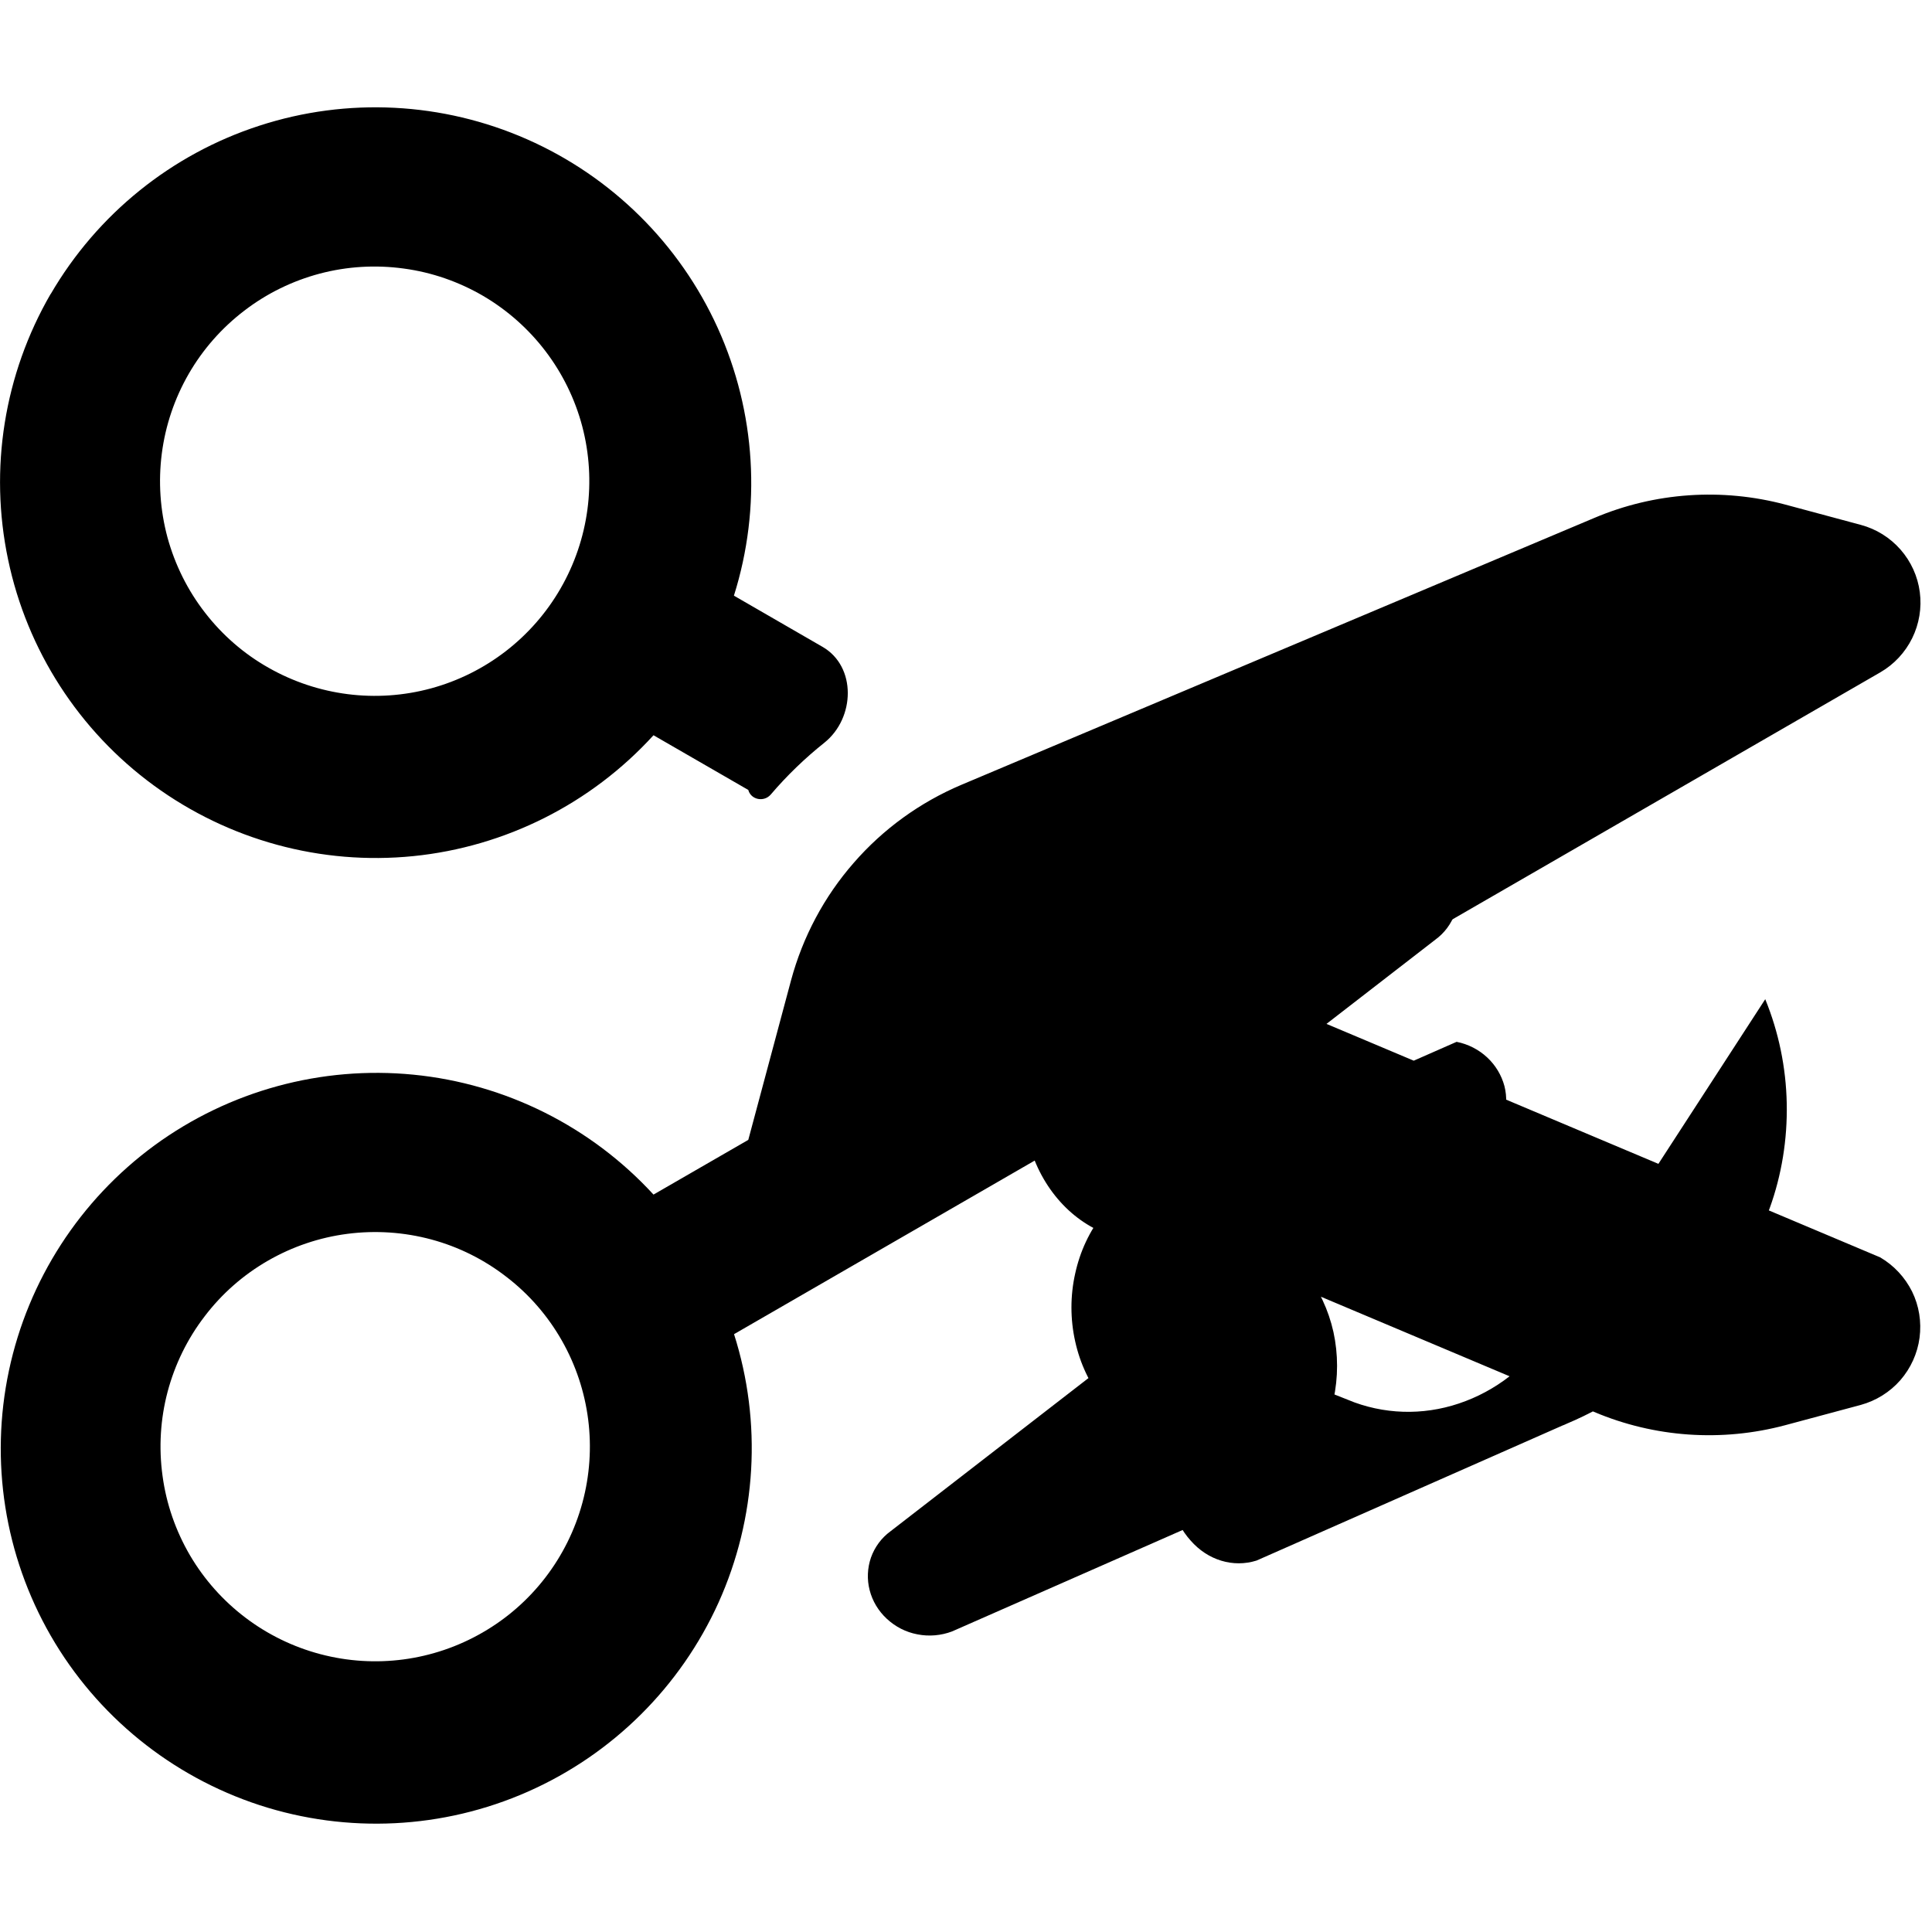 <svg width="16" height="16" viewBox="0 0 16 16" fill="none" xmlns="http://www.w3.org/2000/svg">
  <g clip-path="url(#clip0_8808_1317)">
    <path fill-rule="evenodd" clip-rule="evenodd" d="M0.419 2.435C0.034 3.1 -0.091 3.883 0.067 4.634C0.224 5.385 0.654 6.052 1.274 6.505C1.894 6.958 2.659 7.167 3.423 7.09C4.186 7.013 4.895 6.656 5.412 6.089L6.197 6.542C6.219 6.624 6.327 6.645 6.383 6.58C6.517 6.423 6.665 6.28 6.828 6.15C7.082 5.946 7.094 5.52 6.812 5.357L6.078 4.933C6.308 4.203 6.26 3.414 5.944 2.716C5.628 2.019 5.066 1.463 4.366 1.154C3.666 0.845 2.876 0.804 2.148 1.041C1.42 1.277 0.805 1.774 0.42 2.435M2.224 5.53C2.02 5.415 1.841 5.259 1.698 5.074C1.554 4.889 1.449 4.677 1.387 4.451C1.326 4.224 1.31 3.988 1.34 3.756C1.37 3.523 1.446 3.299 1.563 3.096C1.68 2.893 1.837 2.715 2.023 2.573C2.209 2.43 2.422 2.326 2.648 2.266C2.875 2.206 3.111 2.192 3.344 2.224C3.576 2.255 3.8 2.333 4.002 2.451C4.407 2.689 4.702 3.077 4.822 3.531C4.941 3.984 4.877 4.467 4.642 4.874C4.408 5.28 4.022 5.578 3.569 5.701C3.116 5.824 2.632 5.762 2.224 5.53ZM7.963 6.499C7.62 6.644 7.314 6.865 7.07 7.146C6.825 7.426 6.648 7.759 6.551 8.119L6.197 9.44L5.412 9.893C4.894 9.329 4.186 8.975 3.424 8.9C2.662 8.825 1.899 9.033 1.28 9.485C0.662 9.938 0.233 10.602 0.074 11.351C-0.085 12.101 0.038 12.882 0.42 13.546C0.803 14.211 1.419 14.71 2.148 14.949C2.877 15.187 3.669 15.148 4.371 14.838C5.073 14.528 5.635 13.97 5.951 13.271C6.266 12.571 6.312 11.78 6.079 11.049L15.572 5.568C15.686 5.502 15.778 5.403 15.836 5.285C15.894 5.167 15.916 5.034 15.899 4.904C15.882 4.773 15.826 4.65 15.739 4.551C15.652 4.452 15.538 4.381 15.411 4.347L14.786 4.179C14.261 4.039 13.704 4.077 13.204 4.289L7.963 6.499ZM1.573 12.88C1.455 12.678 1.377 12.454 1.346 12.222C1.314 11.989 1.328 11.753 1.388 11.526C1.448 11.3 1.552 11.087 1.695 10.901C1.837 10.714 2.015 10.558 2.218 10.441C2.421 10.324 2.645 10.248 2.878 10.218C3.11 10.188 3.347 10.204 3.573 10.265C3.799 10.326 4.011 10.432 4.196 10.576C4.382 10.719 4.537 10.898 4.653 11.102C4.885 11.51 4.946 11.993 4.823 12.446C4.7 12.899 4.403 13.286 3.996 13.52C3.589 13.755 3.107 13.819 2.653 13.699C2.199 13.579 1.811 13.285 1.573 12.88Z" fill="black"/>
    <path d="M10.242 9.671C10.17 9.712 10.111 9.773 10.072 9.846C10.033 9.919 10.015 10.001 10.02 10.084C10.026 10.166 10.054 10.246 10.102 10.313C10.15 10.381 10.215 10.434 10.292 10.466L13.202 11.693C13.703 11.905 14.259 11.943 14.784 11.803L15.41 11.635C15.537 11.6 15.651 11.529 15.738 11.43C15.824 11.331 15.88 11.208 15.897 11.078C15.914 10.947 15.893 10.814 15.835 10.696C15.776 10.578 15.685 10.48 15.571 10.413L10.33 8.203C9.83 7.991 9.274 7.953 8.749 8.093L8.123 8.261C8.061 8.278 8.007 8.311 7.966 8.358C7.925 8.404 7.899 8.462 7.89 8.524C7.882 8.586 7.892 8.65 7.919 8.708C7.947 8.766 7.99 8.815 8.045 8.849L9.464 9.412C9.529 9.437 9.599 9.444 9.668 9.434C9.736 9.424 9.8 9.397 9.854 9.355L11.888 7.781C11.962 7.727 12.018 7.652 12.049 7.565C12.079 7.478 12.083 7.384 12.06 7.294C12.037 7.205 11.987 7.122 11.917 7.057C11.847 6.992 11.76 6.947 11.664 6.928L9.145 8.036C8.987 8.103 8.847 8.212 8.736 8.354C8.625 8.495 8.546 8.664 8.505 8.848C8.465 9.031 8.465 9.224 8.506 9.407C8.546 9.591 8.625 9.76 8.737 9.901C8.849 10.042 8.989 10.148 9.144 10.211L9.306 10.768C9.336 10.878 9.389 10.978 9.461 11.058C9.532 11.139 9.62 11.196 9.715 11.225C9.811 11.254 9.912 11.254 10.008 11.224C10.104 11.194 10.192 11.136 10.262 11.055L12.287 9.482C12.361 9.427 12.417 9.352 12.447 9.265C12.478 9.178 12.482 9.084 12.459 8.994C12.435 8.905 12.386 8.822 12.316 8.757C12.246 8.692 12.159 8.647 12.063 8.628L9.544 9.736C9.386 9.804 9.246 9.912 9.135 10.054C9.023 10.195 8.944 10.364 8.904 10.548C8.863 10.731 8.863 10.924 8.904 11.108C8.944 11.291 9.024 11.46 9.136 11.601C9.248 11.742 9.388 11.848 9.543 11.911L9.705 12.468C9.735 12.578 9.788 12.678 9.86 12.758C9.931 12.839 10.018 12.896 10.114 12.925C10.209 12.954 10.31 12.954 10.406 12.924L12.941 11.805L12.952 11.801L12.961 11.797L12.968 11.794L12.974 11.791C13.355 11.631 13.699 11.39 13.987 11.083C14.276 10.776 14.503 10.411 14.655 10.008C14.755 9.732 14.803 9.436 14.797 9.138C14.791 8.839 14.73 8.547 14.619 8.275L12.854 10.995C12.695 11.271 12.437 11.489 12.138 11.603C11.839 11.718 11.515 11.722 11.217 11.614L9.798 11.052C9.732 11.027 9.663 11.019 9.594 11.029C9.526 11.039 9.462 11.066 9.408 11.108L7.374 12.682C7.3 12.736 7.244 12.812 7.213 12.899C7.183 12.986 7.179 13.08 7.202 13.169C7.225 13.259 7.274 13.341 7.344 13.406C7.415 13.472 7.502 13.517 7.598 13.535C7.694 13.554 7.794 13.545 7.884 13.511L10.403 12.403C10.561 12.335 10.701 12.227 10.812 12.085C10.923 11.944 11.002 11.775 11.043 11.591C11.083 11.408 11.083 11.215 11.043 11.031C11.002 10.848 10.923 10.679 10.811 10.538C10.699 10.397 10.559 10.291 10.404 10.228L10.242 9.671Z" fill="black"/>
  </g>
  <defs>
    <clipPath id="clip0_8808_1317">
      <rect width="16" height="16" fill="white"/>
    </clipPath>
  </defs>
</svg>
